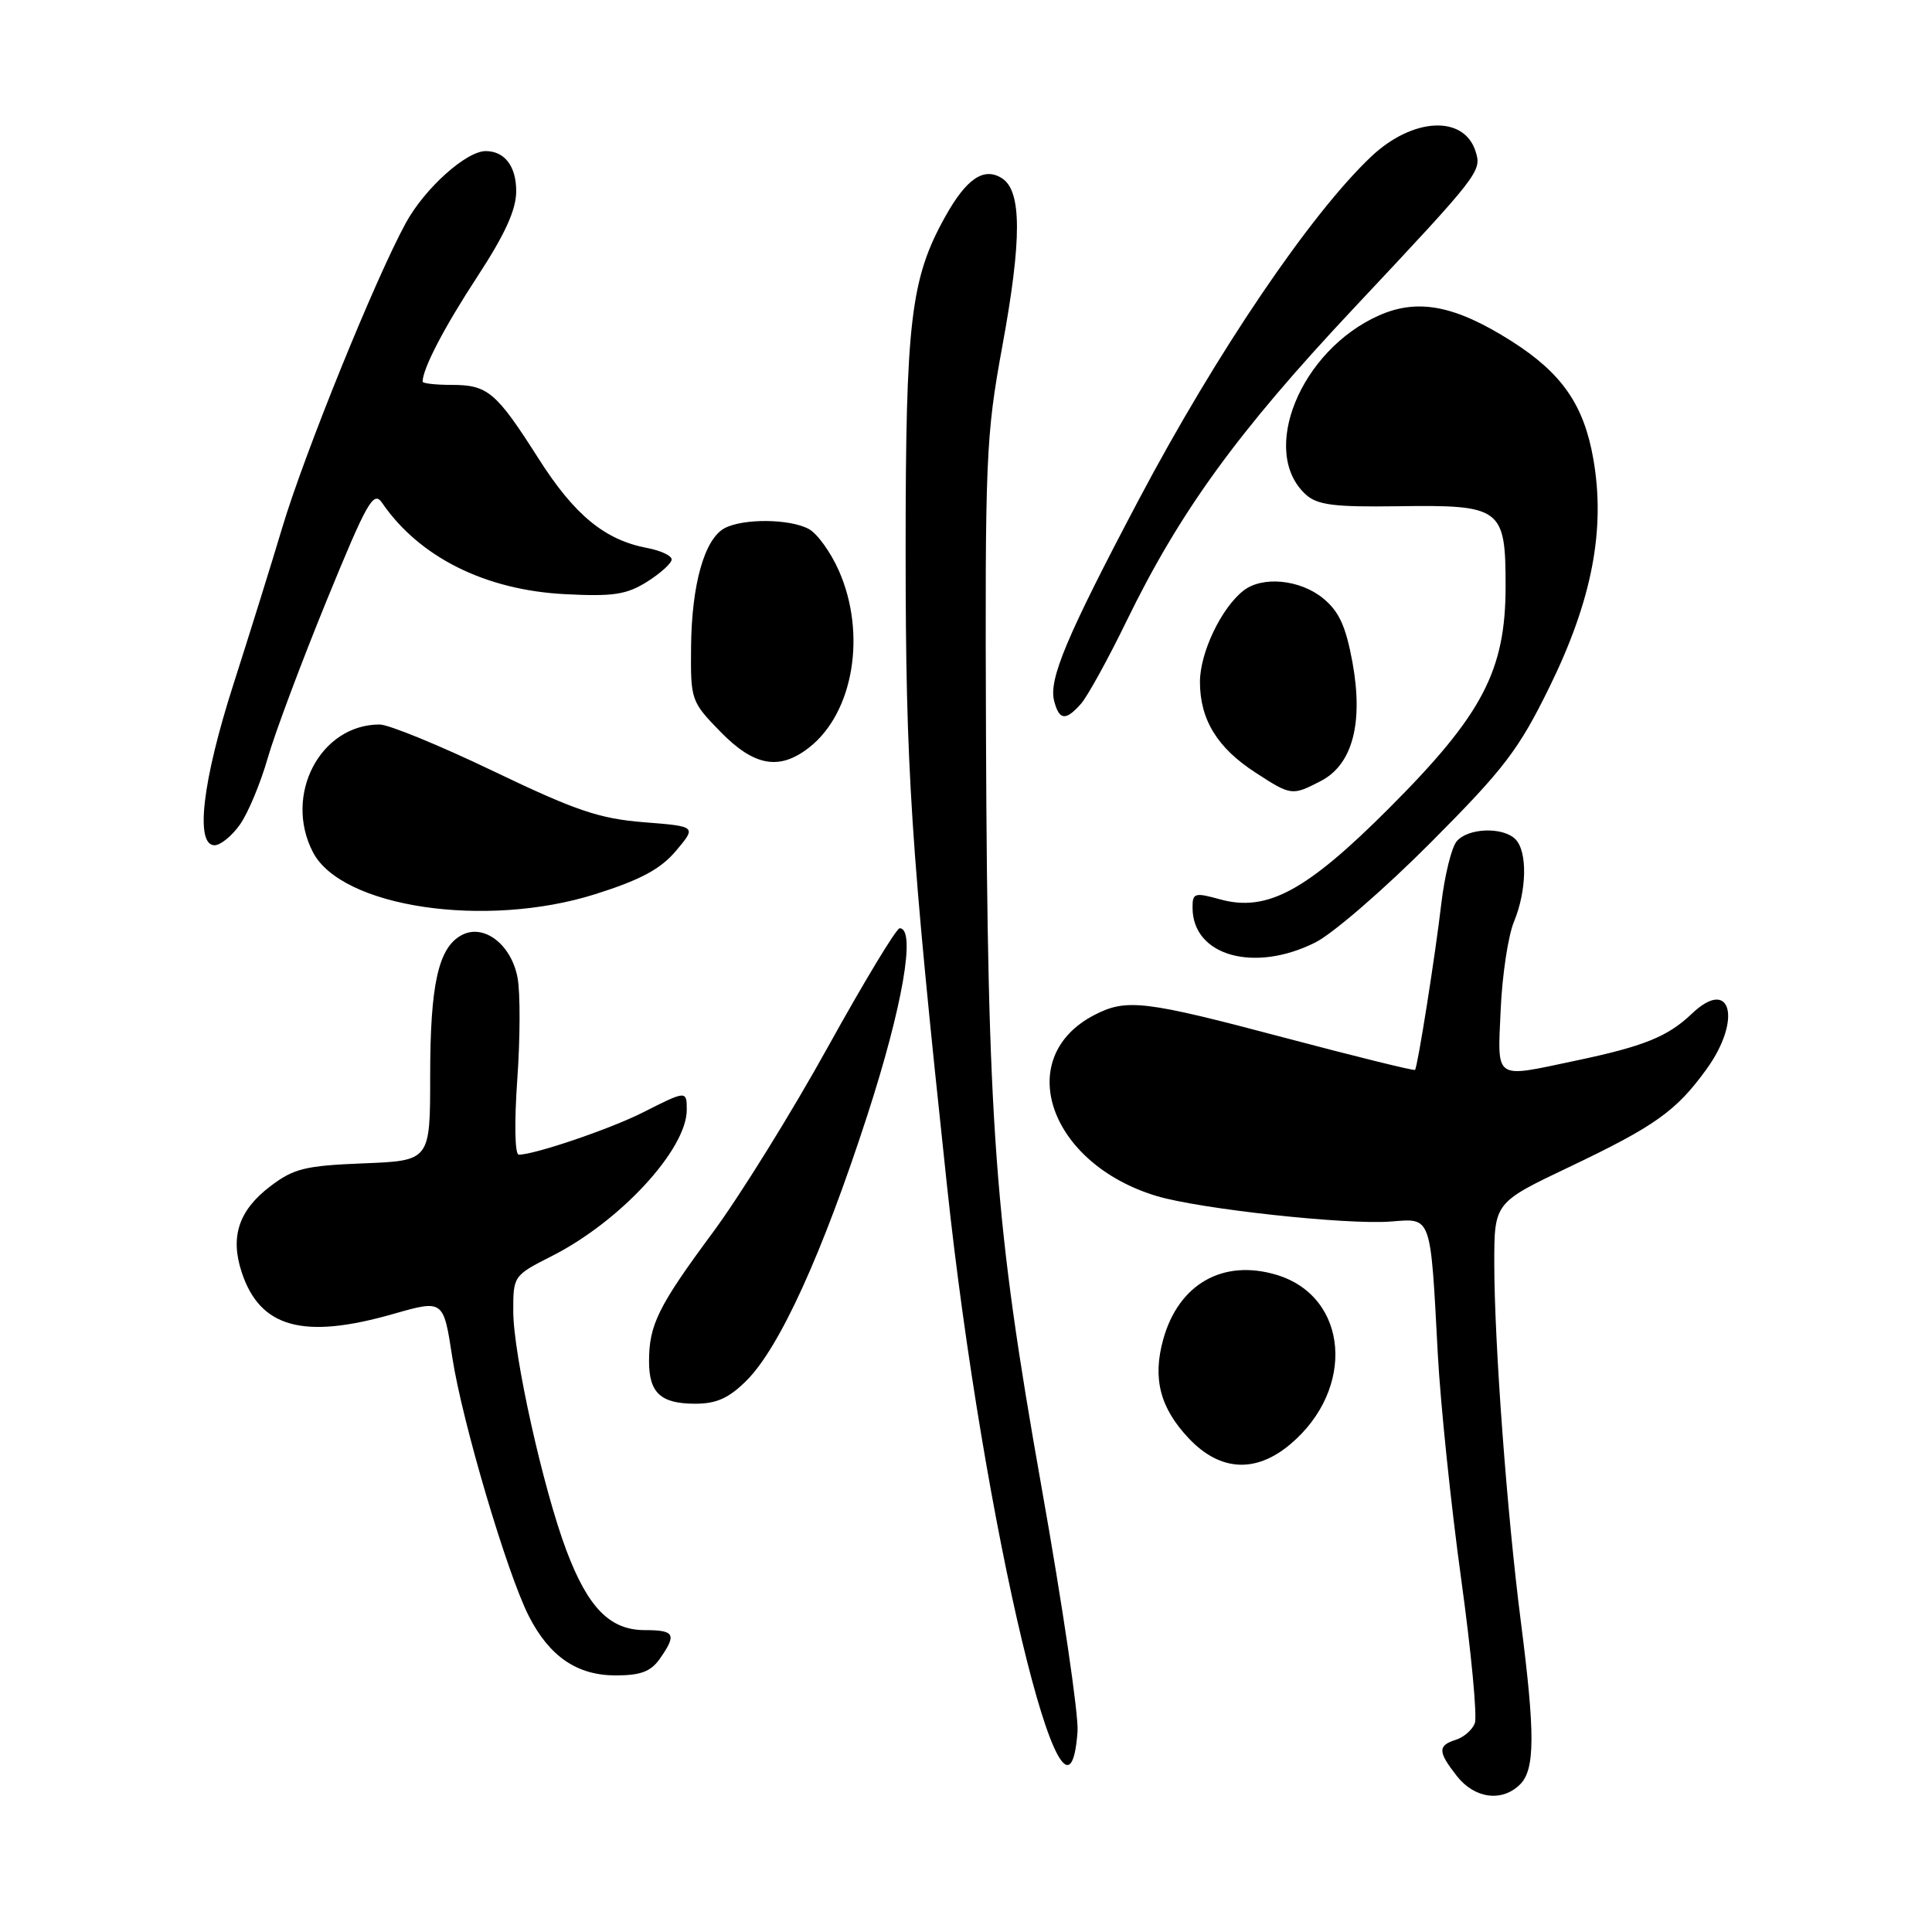<?xml version="1.0" encoding="UTF-8" standalone="no"?>
<!DOCTYPE svg PUBLIC "-//W3C//DTD SVG 1.1//EN" "http://www.w3.org/Graphics/SVG/1.1/DTD/svg11.dtd" >
<svg xmlns="http://www.w3.org/2000/svg" xmlns:xlink="http://www.w3.org/1999/xlink" version="1.1" viewBox="0 0 256 256">
 <g >
 <path fill="currentColor"
d=" M 201.43 236.43 C 203.40 234.46 203.42 229.71 201.53 214.96 C 199.68 200.56 198.01 177.99 198.00 167.43 C 198.00 159.36 198.00 159.36 207.92 154.64 C 219.32 149.21 222.09 147.23 226.11 141.69 C 230.88 135.10 229.37 129.36 224.17 134.33 C 220.98 137.37 217.81 138.65 208.71 140.56 C 197.85 142.85 198.43 143.25 198.85 133.75 C 199.05 129.21 199.84 123.98 200.61 122.13 C 202.32 117.99 202.41 112.81 200.80 111.20 C 199.13 109.53 194.49 109.70 193.01 111.49 C 192.33 112.31 191.42 116.02 190.98 119.74 C 190.18 126.59 187.86 141.28 187.50 141.77 C 187.39 141.91 179.64 140.00 170.28 137.52 C 151.62 132.57 149.28 132.29 145.01 134.49 C 134.14 140.12 138.98 154.18 153.26 158.48 C 158.98 160.20 178.46 162.32 184.28 161.86 C 189.74 161.43 189.53 160.84 190.52 179.50 C 190.88 186.10 192.26 199.43 193.60 209.13 C 194.94 218.82 195.76 227.47 195.42 228.34 C 195.09 229.21 193.96 230.20 192.91 230.53 C 190.48 231.30 190.51 232.11 193.07 235.37 C 195.42 238.34 199.05 238.81 201.43 236.43 Z  M 142.78 229.42 C 142.94 227.27 140.79 212.68 138.00 197.00 C 131.79 162.03 130.86 149.46 130.65 97.50 C 130.51 60.66 130.63 57.80 132.81 45.89 C 135.42 31.70 135.40 25.27 132.75 23.61 C 130.37 22.11 128.07 23.66 125.29 28.63 C 120.66 36.91 120.00 42.44 120.00 72.96 C 120.01 101.97 120.65 111.84 125.47 157.00 C 130.29 202.20 141.39 248.63 142.78 229.42 Z  M 87.44 219.78 C 89.70 216.55 89.41 216.00 85.45 216.00 C 80.82 216.00 77.92 213.05 75.05 205.44 C 71.97 197.27 68.02 179.50 68.01 173.77 C 68.00 169.07 68.04 169.01 73.13 166.43 C 82.20 161.84 91.00 152.29 91.00 147.05 C 91.00 144.49 90.94 144.49 85.22 147.39 C 80.87 149.59 70.85 153.00 68.74 153.00 C 68.22 153.00 68.14 148.80 68.54 143.07 C 68.93 137.61 68.95 131.53 68.58 129.56 C 67.75 125.13 64.10 122.34 61.17 123.91 C 58.09 125.56 57.00 130.41 57.00 142.55 C 57.00 153.80 57.00 153.80 48.17 154.15 C 40.40 154.46 38.91 154.83 35.79 157.21 C 31.63 160.38 30.47 163.88 32.03 168.59 C 34.45 175.94 40.20 177.52 52.13 174.10 C 58.76 172.21 58.76 172.21 59.93 179.85 C 61.23 188.35 67.19 208.50 70.08 214.16 C 72.81 219.50 76.47 222.00 81.58 222.00 C 84.90 222.00 86.24 221.49 87.44 219.78 Z  M 170.96 191.38 C 179.69 184.04 178.69 171.79 169.14 168.92 C 162.03 166.79 156.16 170.15 154.13 177.49 C 152.70 182.65 153.71 186.55 157.51 190.58 C 161.64 194.96 166.37 195.24 170.96 191.38 Z  M 98.94 182.91 C 103.31 178.54 108.99 166.07 114.91 147.83 C 119.61 133.36 121.40 123.00 119.21 123.00 C 118.77 123.00 114.49 130.09 109.69 138.75 C 104.90 147.41 98.03 158.48 94.43 163.34 C 87.23 173.07 86.00 175.55 86.00 180.37 C 86.00 184.57 87.55 186.00 92.12 186.00 C 94.95 186.00 96.59 185.26 98.94 182.91 Z  M 174.29 124.88 C 176.61 123.72 183.49 117.76 189.59 111.63 C 199.34 101.84 201.23 99.36 205.33 91.00 C 210.96 79.52 212.76 70.12 211.12 60.79 C 209.86 53.63 206.96 49.45 200.31 45.22 C 192.83 40.47 187.90 39.51 182.74 41.79 C 172.31 46.41 166.80 59.89 173.04 65.54 C 174.57 66.92 176.80 67.20 185.21 67.08 C 198.94 66.88 199.50 67.29 199.50 77.67 C 199.50 88.87 196.45 94.69 184.07 107.08 C 173.09 118.08 167.87 120.89 161.64 119.16 C 158.26 118.23 158.00 118.32 158.02 120.33 C 158.06 126.66 166.21 128.94 174.29 124.88 Z  M 78.88 118.48 C 84.89 116.58 87.53 115.16 89.58 112.73 C 92.30 109.50 92.30 109.50 85.31 108.95 C 79.43 108.48 76.29 107.42 65.41 102.20 C 58.31 98.79 51.51 96.00 50.30 96.00 C 42.43 96.00 37.55 105.35 41.46 112.91 C 45.24 120.23 64.34 123.07 78.88 118.48 Z  M 31.80 109.25 C 32.87 107.74 34.51 103.80 35.46 100.50 C 36.40 97.20 39.92 87.81 43.26 79.63 C 48.66 66.43 49.49 64.97 50.63 66.63 C 55.55 73.82 64.30 78.19 74.86 78.73 C 81.27 79.06 83.02 78.79 85.75 77.08 C 87.54 75.95 89.00 74.62 89.00 74.13 C 89.00 73.63 87.54 72.95 85.75 72.61 C 80.13 71.55 76.11 68.24 71.35 60.75 C 65.72 51.91 64.64 51.00 59.81 51.00 C 57.71 51.00 56.00 50.80 56.00 50.57 C 56.00 48.85 58.88 43.33 63.26 36.64 C 66.94 31.01 68.40 27.79 68.40 25.32 C 68.40 22.05 66.89 20.05 64.40 20.02 C 61.82 19.98 56.30 24.93 53.78 29.53 C 49.73 36.93 40.33 60.12 37.40 69.91 C 35.99 74.64 33.07 83.99 30.92 90.71 C 26.82 103.49 25.82 112.00 28.43 112.00 C 29.22 112.00 30.74 110.76 31.80 109.25 Z  M 175.01 103.49 C 179.22 101.32 180.68 95.80 179.20 87.71 C 178.31 82.92 177.42 80.99 175.28 79.25 C 172.22 76.78 167.27 76.31 164.78 78.25 C 161.83 80.55 159.01 86.46 159.00 90.35 C 159.00 95.34 161.29 99.09 166.34 102.36 C 171.09 105.45 171.21 105.46 175.01 103.49 Z  M 107.24 99.03 C 113.10 94.42 114.85 83.97 111.15 75.61 C 110.07 73.17 108.28 70.68 107.16 70.09 C 104.62 68.73 98.47 68.68 96.01 69.99 C 93.35 71.42 91.65 77.41 91.57 85.70 C 91.50 92.77 91.57 92.96 95.45 96.95 C 99.94 101.55 103.28 102.14 107.24 99.03 Z  M 143.24 93.25 C 144.09 92.29 146.81 87.36 149.27 82.30 C 156.35 67.77 163.97 57.26 179.28 40.95 C 196.13 23.00 196.36 22.70 195.52 20.05 C 193.98 15.22 187.21 15.55 181.71 20.73 C 173.65 28.34 161.21 46.70 150.89 66.22 C 141.33 84.32 138.93 90.02 139.68 92.88 C 140.35 95.46 141.21 95.55 143.24 93.25 Z "/>
</g>
</svg>